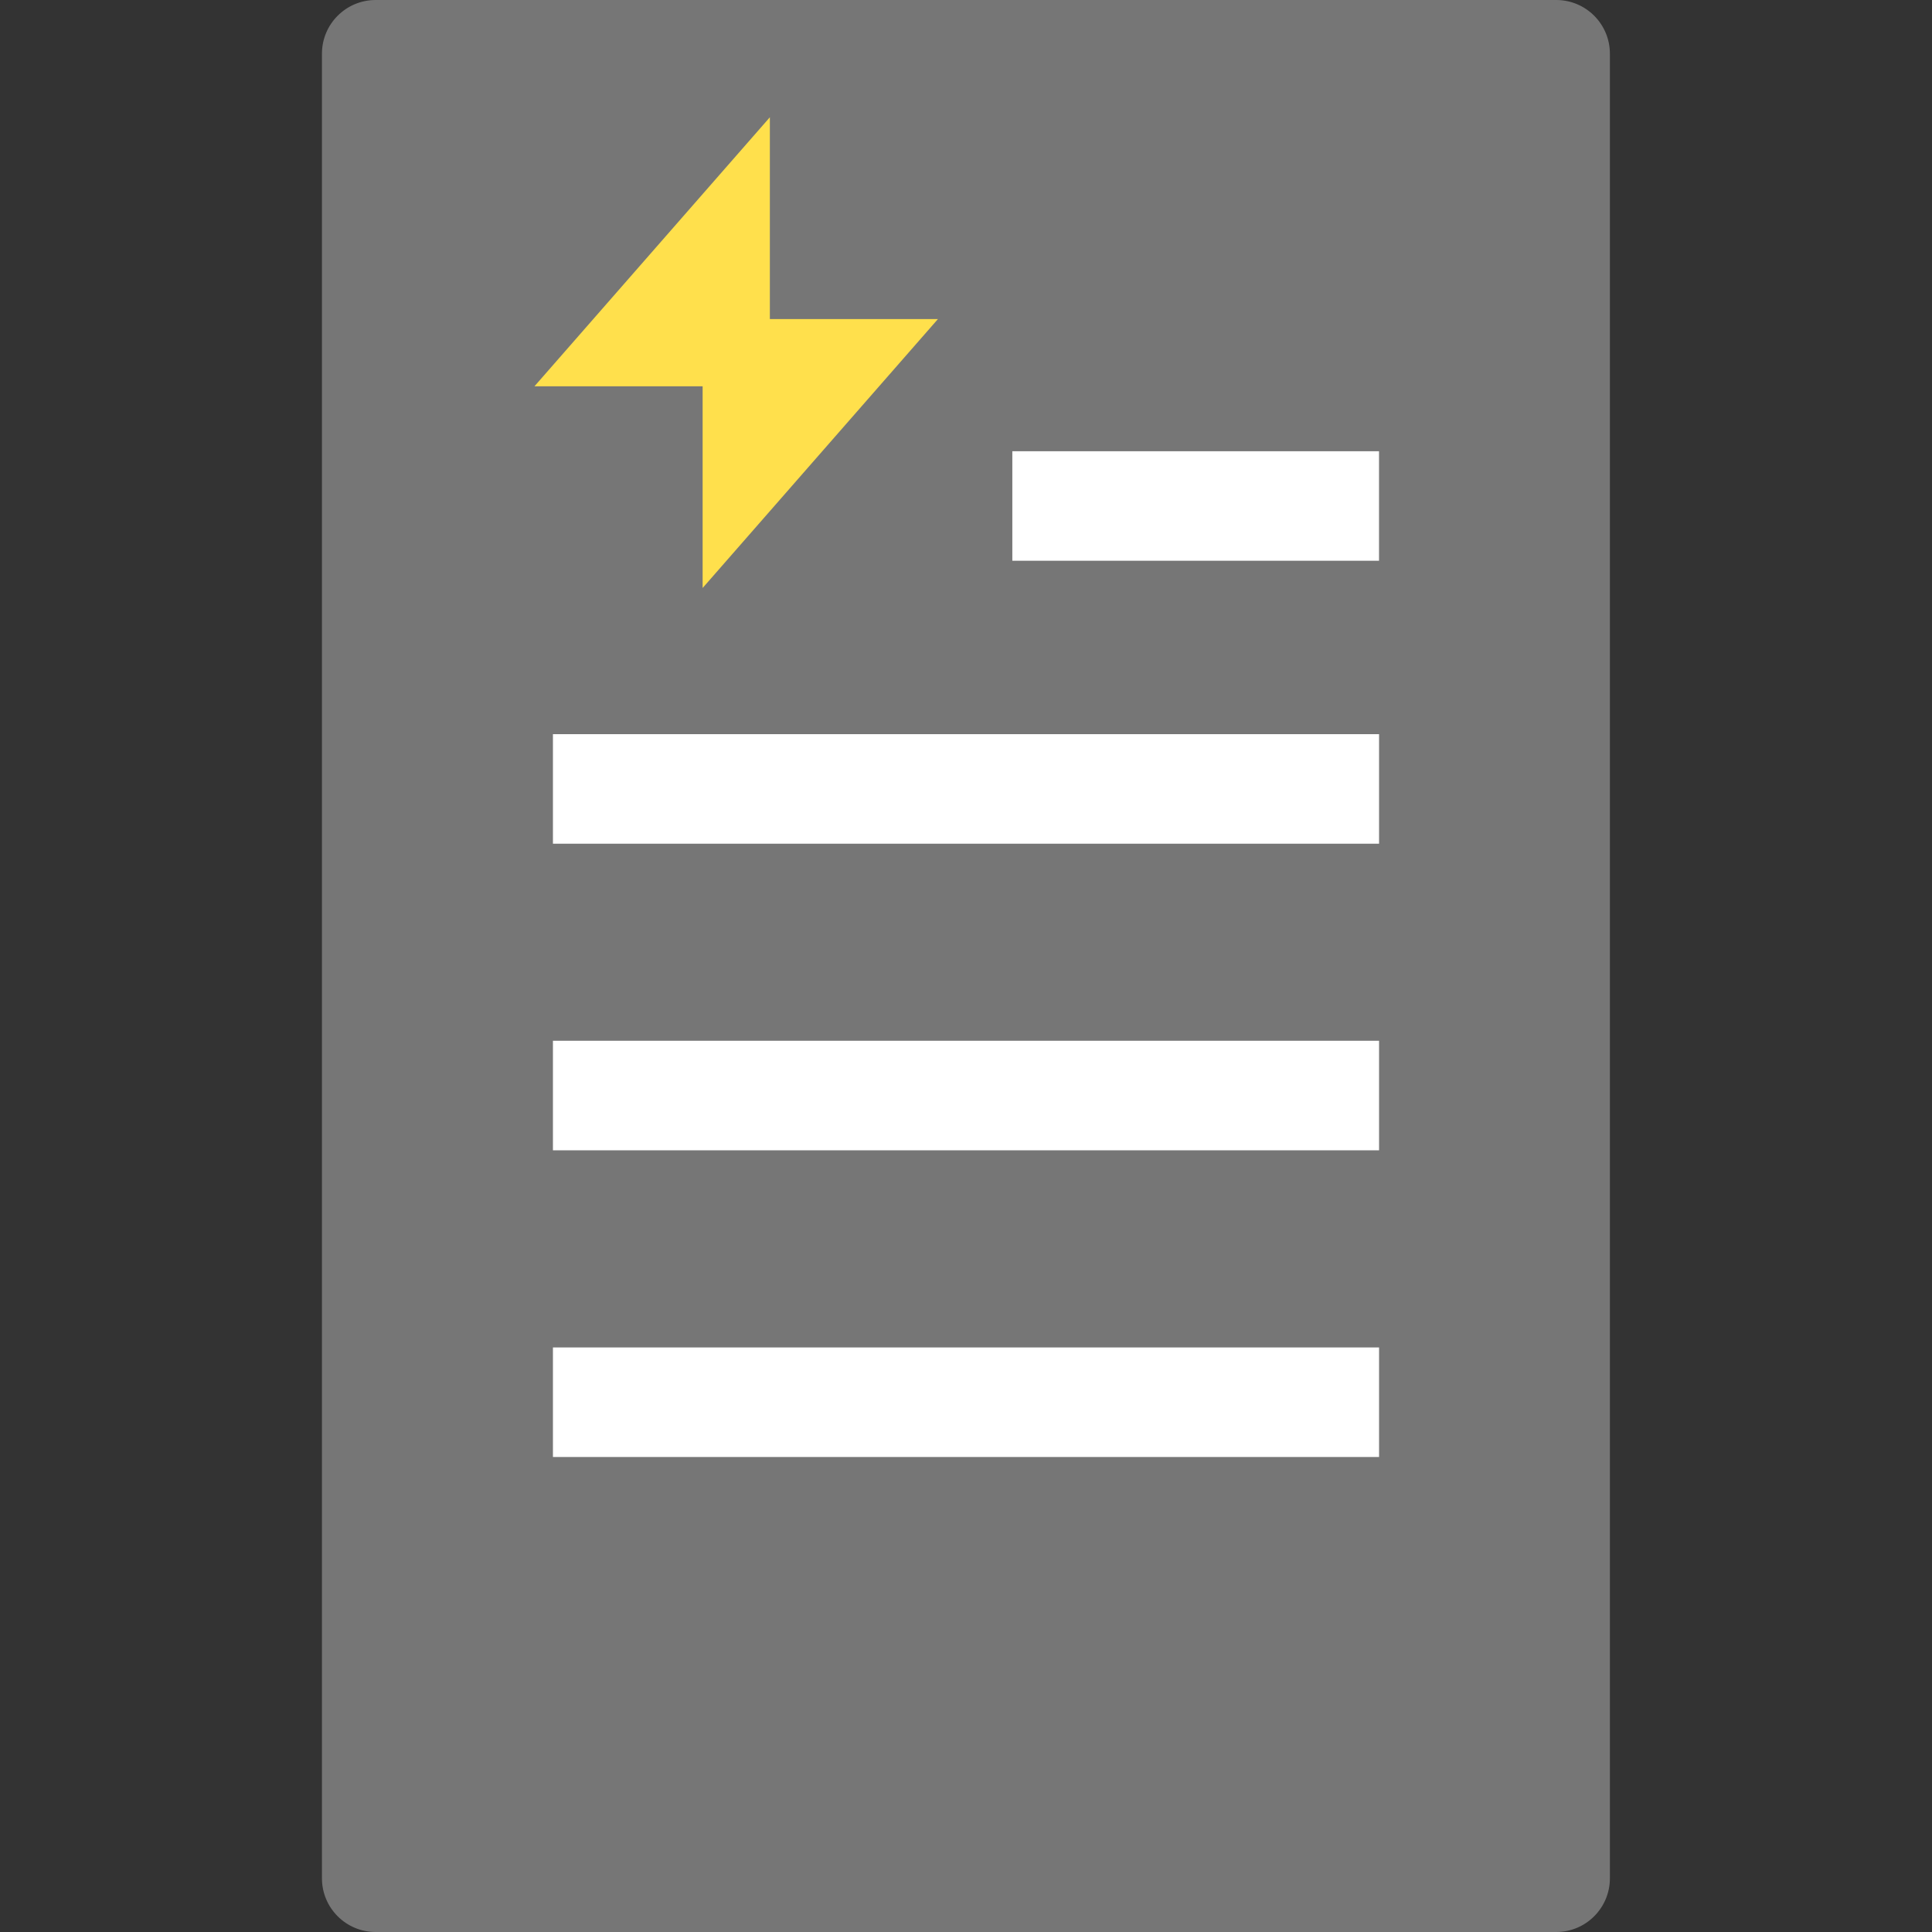 <svg width="50" height="50" viewBox="0 0 50 50" fill="none" xmlns="http://www.w3.org/2000/svg">
<rect x="0" y="0" width="50" height="50" fill="#333333" stroke="none"/>
<g id="Frame" clip-path="url(#clip0_741_2183)">
<g id="Group" opacity="0.33">
<path id="Vector" d="M40.275 0H9.722C8.954 0 8.332 0.622 8.332 1.39V48.61C8.332 49.378 8.954 50 9.722 50H40.275C41.042 50 41.664 49.378 41.664 48.61V1.39C41.664 0.622 41.042 0 40.275 0Z" fill="white"/>
</g>
<g id="Group_2">
<path id="Vector_2" d="M35.689 11.678H26.199V14.512H35.689V11.678Z" fill="white"/>
<path id="Vector_3" d="M35.69 34.872H14.31V37.707H35.69V34.872Z" fill="white"/>
<path id="Vector_4" d="M35.69 26.935H14.31V29.77H35.69V26.935Z" fill="white"/>
<path id="Vector_5" d="M35.69 19H14.31V21.835H35.69V19Z" fill="white"/>
<path id="Vector_6" d="M18.184 15.217L24.274 8.257H19.924V3.035L13.832 9.997H18.184V15.217Z" fill="#FFE04C"/>
</g>
</g>
<defs>
<clipPath id="clip0_741_2183">
<rect width="50" height="50" fill="white"/>
</clipPath>
</defs>
</svg>
